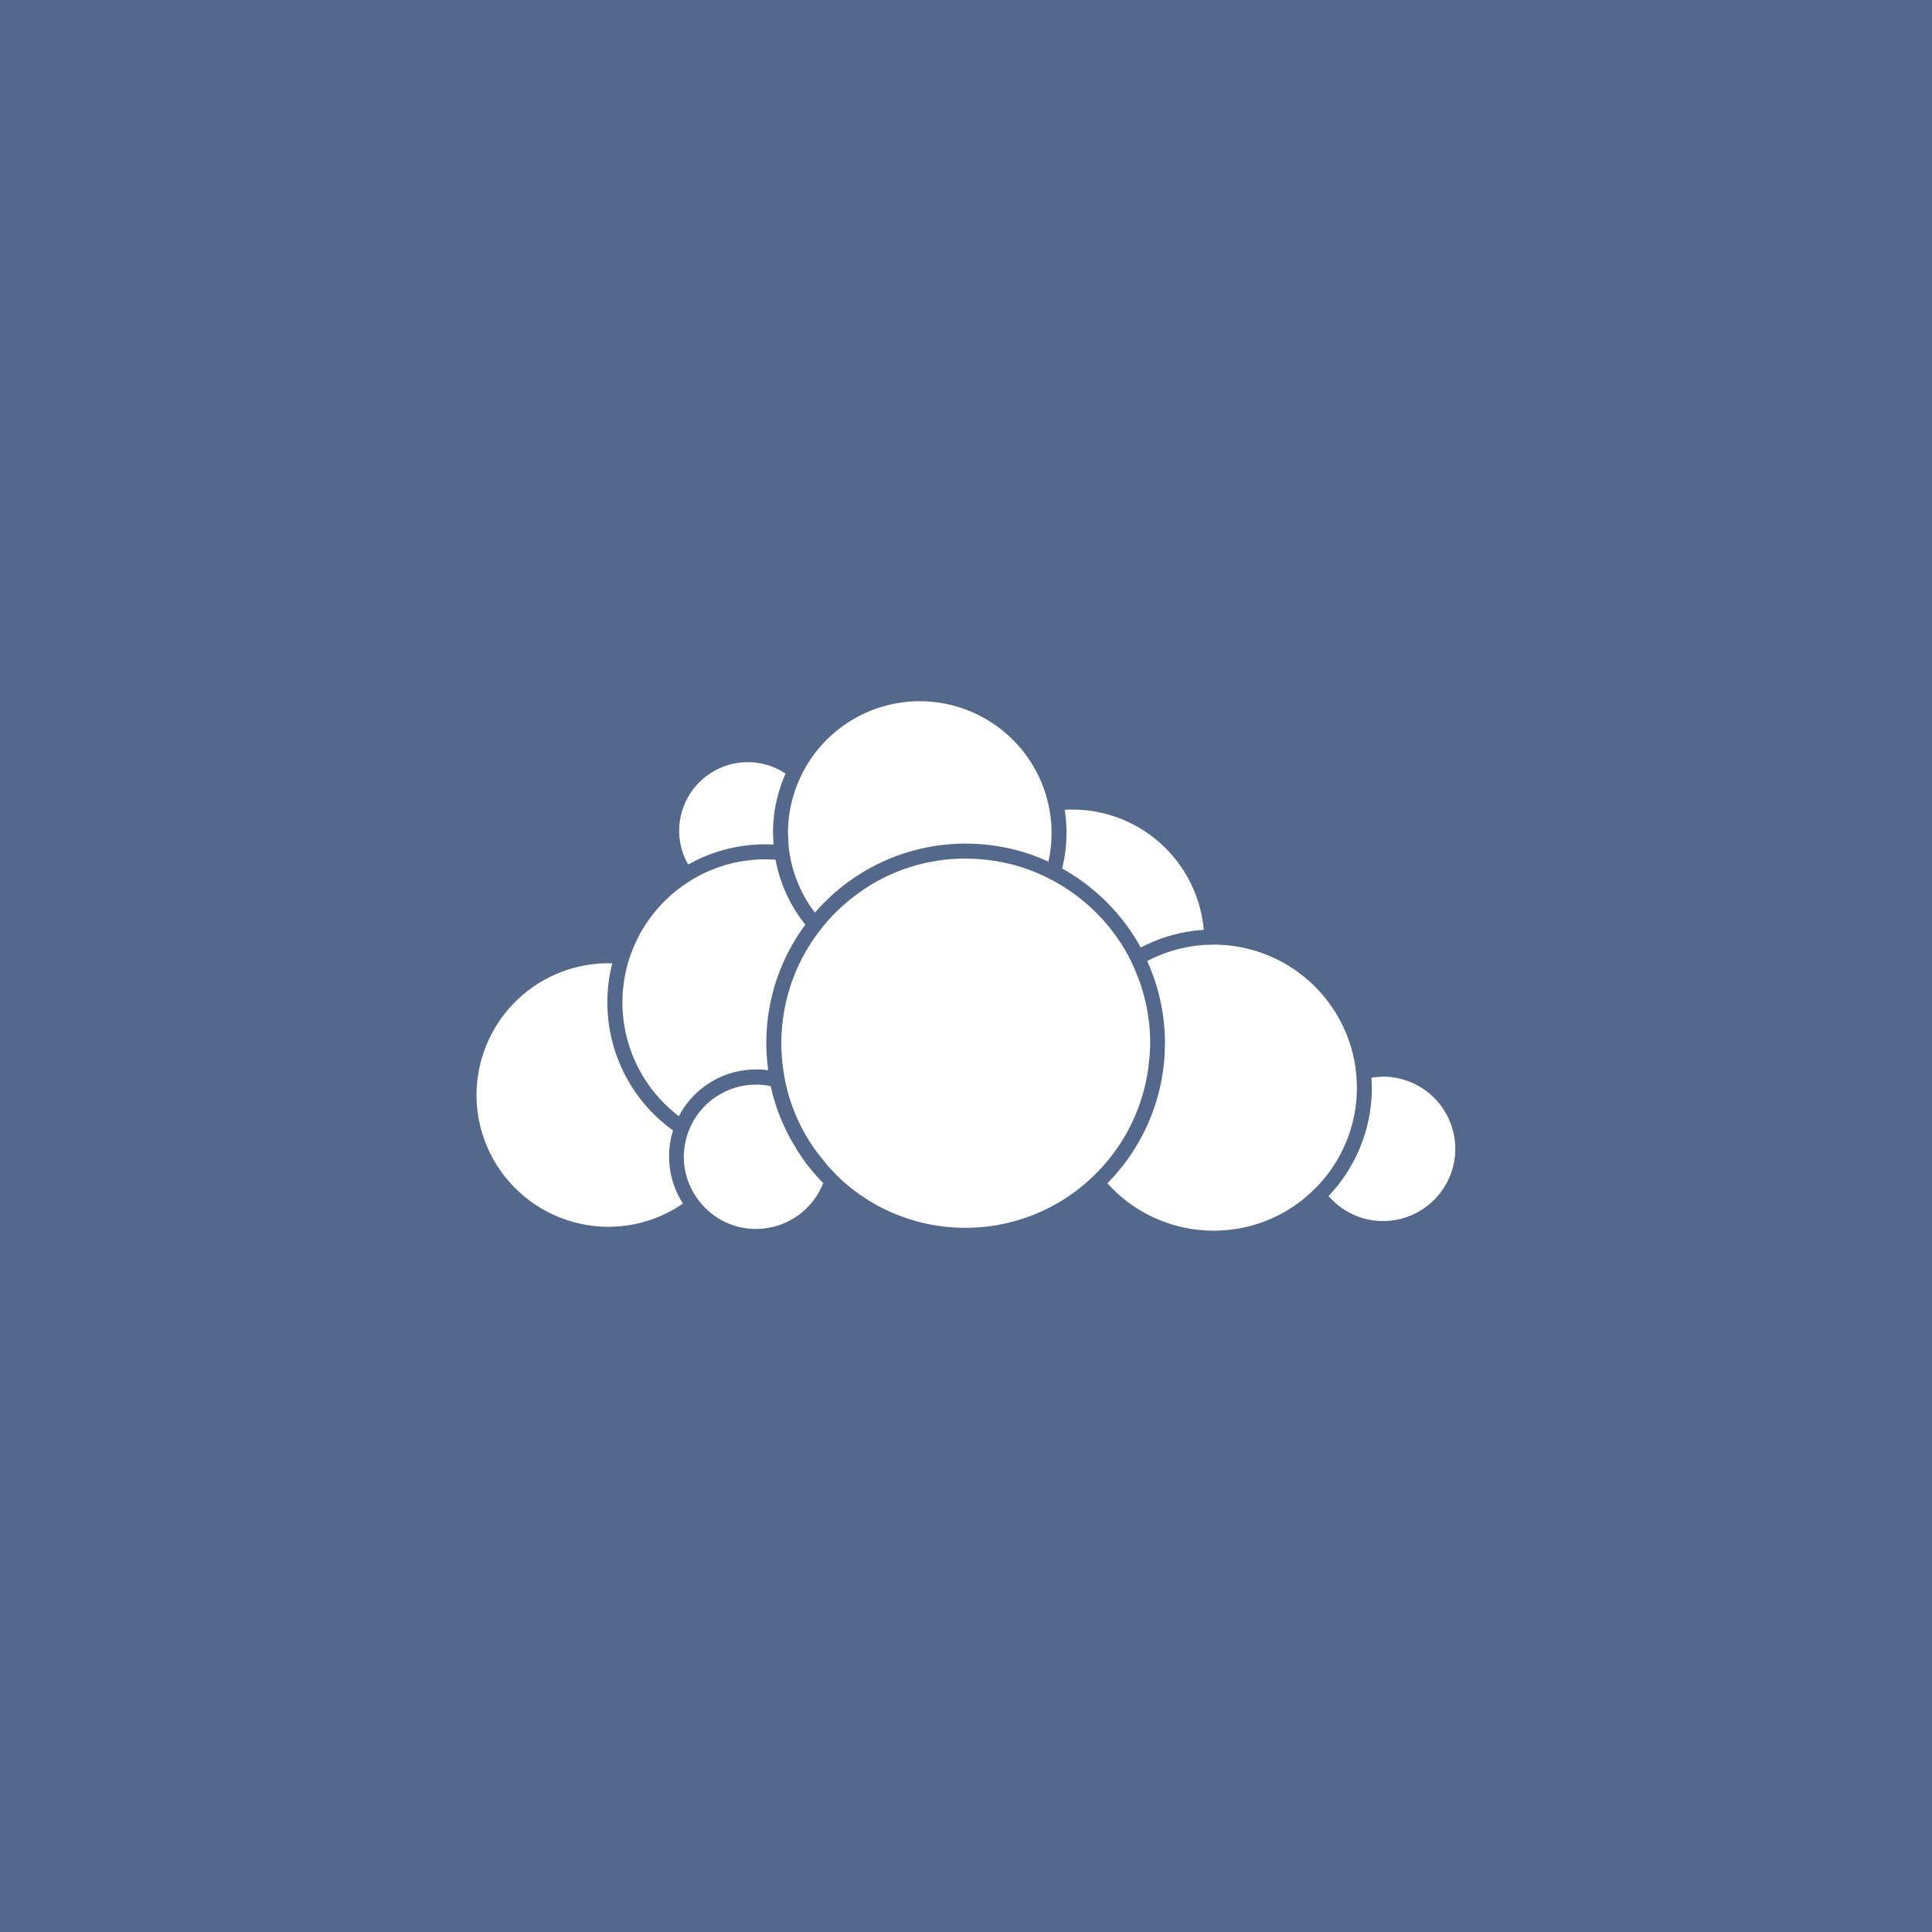 <svg xmlns="http://www.w3.org/2000/svg" width="192" height="192">
  <rect width="100%" height="100%" style="fill:#54688c;fill-opacity:1;fill-rule:evenodd;stroke:none" />
  <path fill="#1d2d44"
    d="m44.004 23.277.032-.624.008-.3a11.99 11.99 0 0 0-1.028-4.865l-.2-.45-.222-.433a12.15 12.15 0 0 0-4.589-4.701l-.433-.24-.443-.222a11.98 11.98 0 0 0-4.857-1.145l-.28-.007h-.345l-.62.033c-1.9.15-3.68.742-5.232 1.676l-.427.27-.42.3a12.172 12.172 0 0 0-2.174 2.013l-.312.387-.293.394a12.063 12.063 0 0 0-2.068 9.017l.1.562.148.602a11.95 11.95 0 0 0 1.334 3.09l.273.426.293.415.718.9.425.455.4.397a11.96 11.96 0 0 0 8.18 3.2 12 12 0 0 0 7.94-2.994l.36-.33.355-.35a12.02 12.02 0 0 0 3.302-6.836l.064-.617m-23.04 6.03-.27-.444a13 13 0 0 1-1.45-3.72 4.691 4.691 0 0 0-.96-.1l-.103.005a4.63 4.63 0 0 0-.488.036c-.163.02-.324.05-.484.087a4.73 4.73 0 0 0-3.158 2.519c-.073.15-.138.3-.195.456a4.76 4.76 0 0 0-.146.476 4.7 4.7 0 0 0-.145 1.14c0 .907.262 1.752.707 2.472a4.68 4.68 0 0 0 .282.408l.315.368a4.7 4.7 0 0 0 3.414 1.471 4.73 4.73 0 0 0 4.394-3c-.524-.533-1-1.1-1.428-1.728l-.287-.434m36.6-4.463-.034-.5-.06-.5a9.37 9.37 0 0 0-8.911-7.957l-.34-.01-.15.004-.49.02c-1.334.1-2.6.46-3.715 1.054A12.94 12.94 0 0 1 45 21.845l.013.516-.004.15-.024.656a13.005 13.005 0 0 1-3.737 8.348 9.323 9.323 0 0 0 6.957 3.1 9.31 9.31 0 0 0 6.213-2.37l.367-.344a9.18 9.18 0 0 0 .351-.366 9.318 9.318 0 0 0 2.424-6.276l-.01-.38m1.722-.33a4.794 4.794 0 0 0-.756.066l.022.644a10.29 10.29 0 0 1-2.83 7.092c.866 1 2.14 1.635 3.564 1.635a4.725 4.725 0 0 0 4.72-4.72 4.725 4.725 0 0 0-4.72-4.72M20.47 9.97l.1.515a8.6 8.6 0 0 0 .338 1.141l.2.483a8.31 8.31 0 0 0 .222.46 8.63 8.63 0 0 0 .794 1.254c.6-.696 1.274-1.327 2.007-1.882l.422-.304a13.09 13.09 0 0 1 .432-.287 12.953 12.953 0 0 1 6.828-2.04l.17-.004.487.012a13.19 13.19 0 0 1 .665.042 12.93 12.93 0 0 1 4.255 1.125 8.594 8.594 0 0 0 .091-3.273 8.9 8.9 0 0 0-.094-.48l-.12-.474A8.63 8.63 0 0 0 28.98 0a8.621 8.621 0 0 0-7.546 4.462 8.8 8.8 0 0 0-.233.452l-.212.486a8.57 8.57 0 0 0-.625 3.216l.042.853a9.03 9.03 0 0 0 .066.505m22.956 6.13a10.25 10.25 0 0 1 4.12-1.156 8.63 8.63 0 0 0-8.582-7.865 8.66 8.66 0 0 0-.512.016c.08.495.12 1 .12 1.517a9.57 9.57 0 0 1-.286 2.323 13.146 13.146 0 0 1 5.14 5.165m-30.2 11.033a5.717 5.717 0 0 1 3.855-2.94l.483-.08s.324-.034.5-.04l.225-.006c.264 0 .524.02.78.054a13.06 13.06 0 0 1-.124-1.776 12.97 12.97 0 0 1 2.553-7.74 9.82 9.82 0 0 1-.965-1.45l-.222-.44a9.19 9.19 0 0 1-.2-.452 9.407 9.407 0 0 1-.56-1.904l-.657-.026a9.3 9.3 0 0 0-4.473 1.141 9.55 9.55 0 0 0-.433.253l-.412.27a9.4 9.4 0 0 0-3.392 4.284 9.38 9.38 0 0 0-.169.466 9.14 9.14 0 0 0-.144.475 9.337 9.337 0 0 0 3.37 9.913m-.386.93a10.299 10.299 0 0 1-4.302-8.38 10.21 10.21 0 0 1 .32-2.55l-.26-.007A8.63 8.63 0 0 0 0 25.744a8.63 8.63 0 0 0 8.617 8.617 8.57 8.57 0 0 0 4.88-1.52 5.66 5.66 0 0 1-.907-3.078 5.632 5.632 0 0 1 .26-1.7m.988-17.386a4.45 4.45 0 0 1-.588-2.21 4.49 4.49 0 0 1 4.482-4.482 4.46 4.46 0 0 1 2.474.748 9.54 9.54 0 0 0-.822 3.88l.032.755-.528-.013a10.26 10.26 0 0 0-5.05 1.324"
    style="fill:#fff" transform="matrix(1.52 0 0 1.52 47.356 69.687)" />
</svg>
